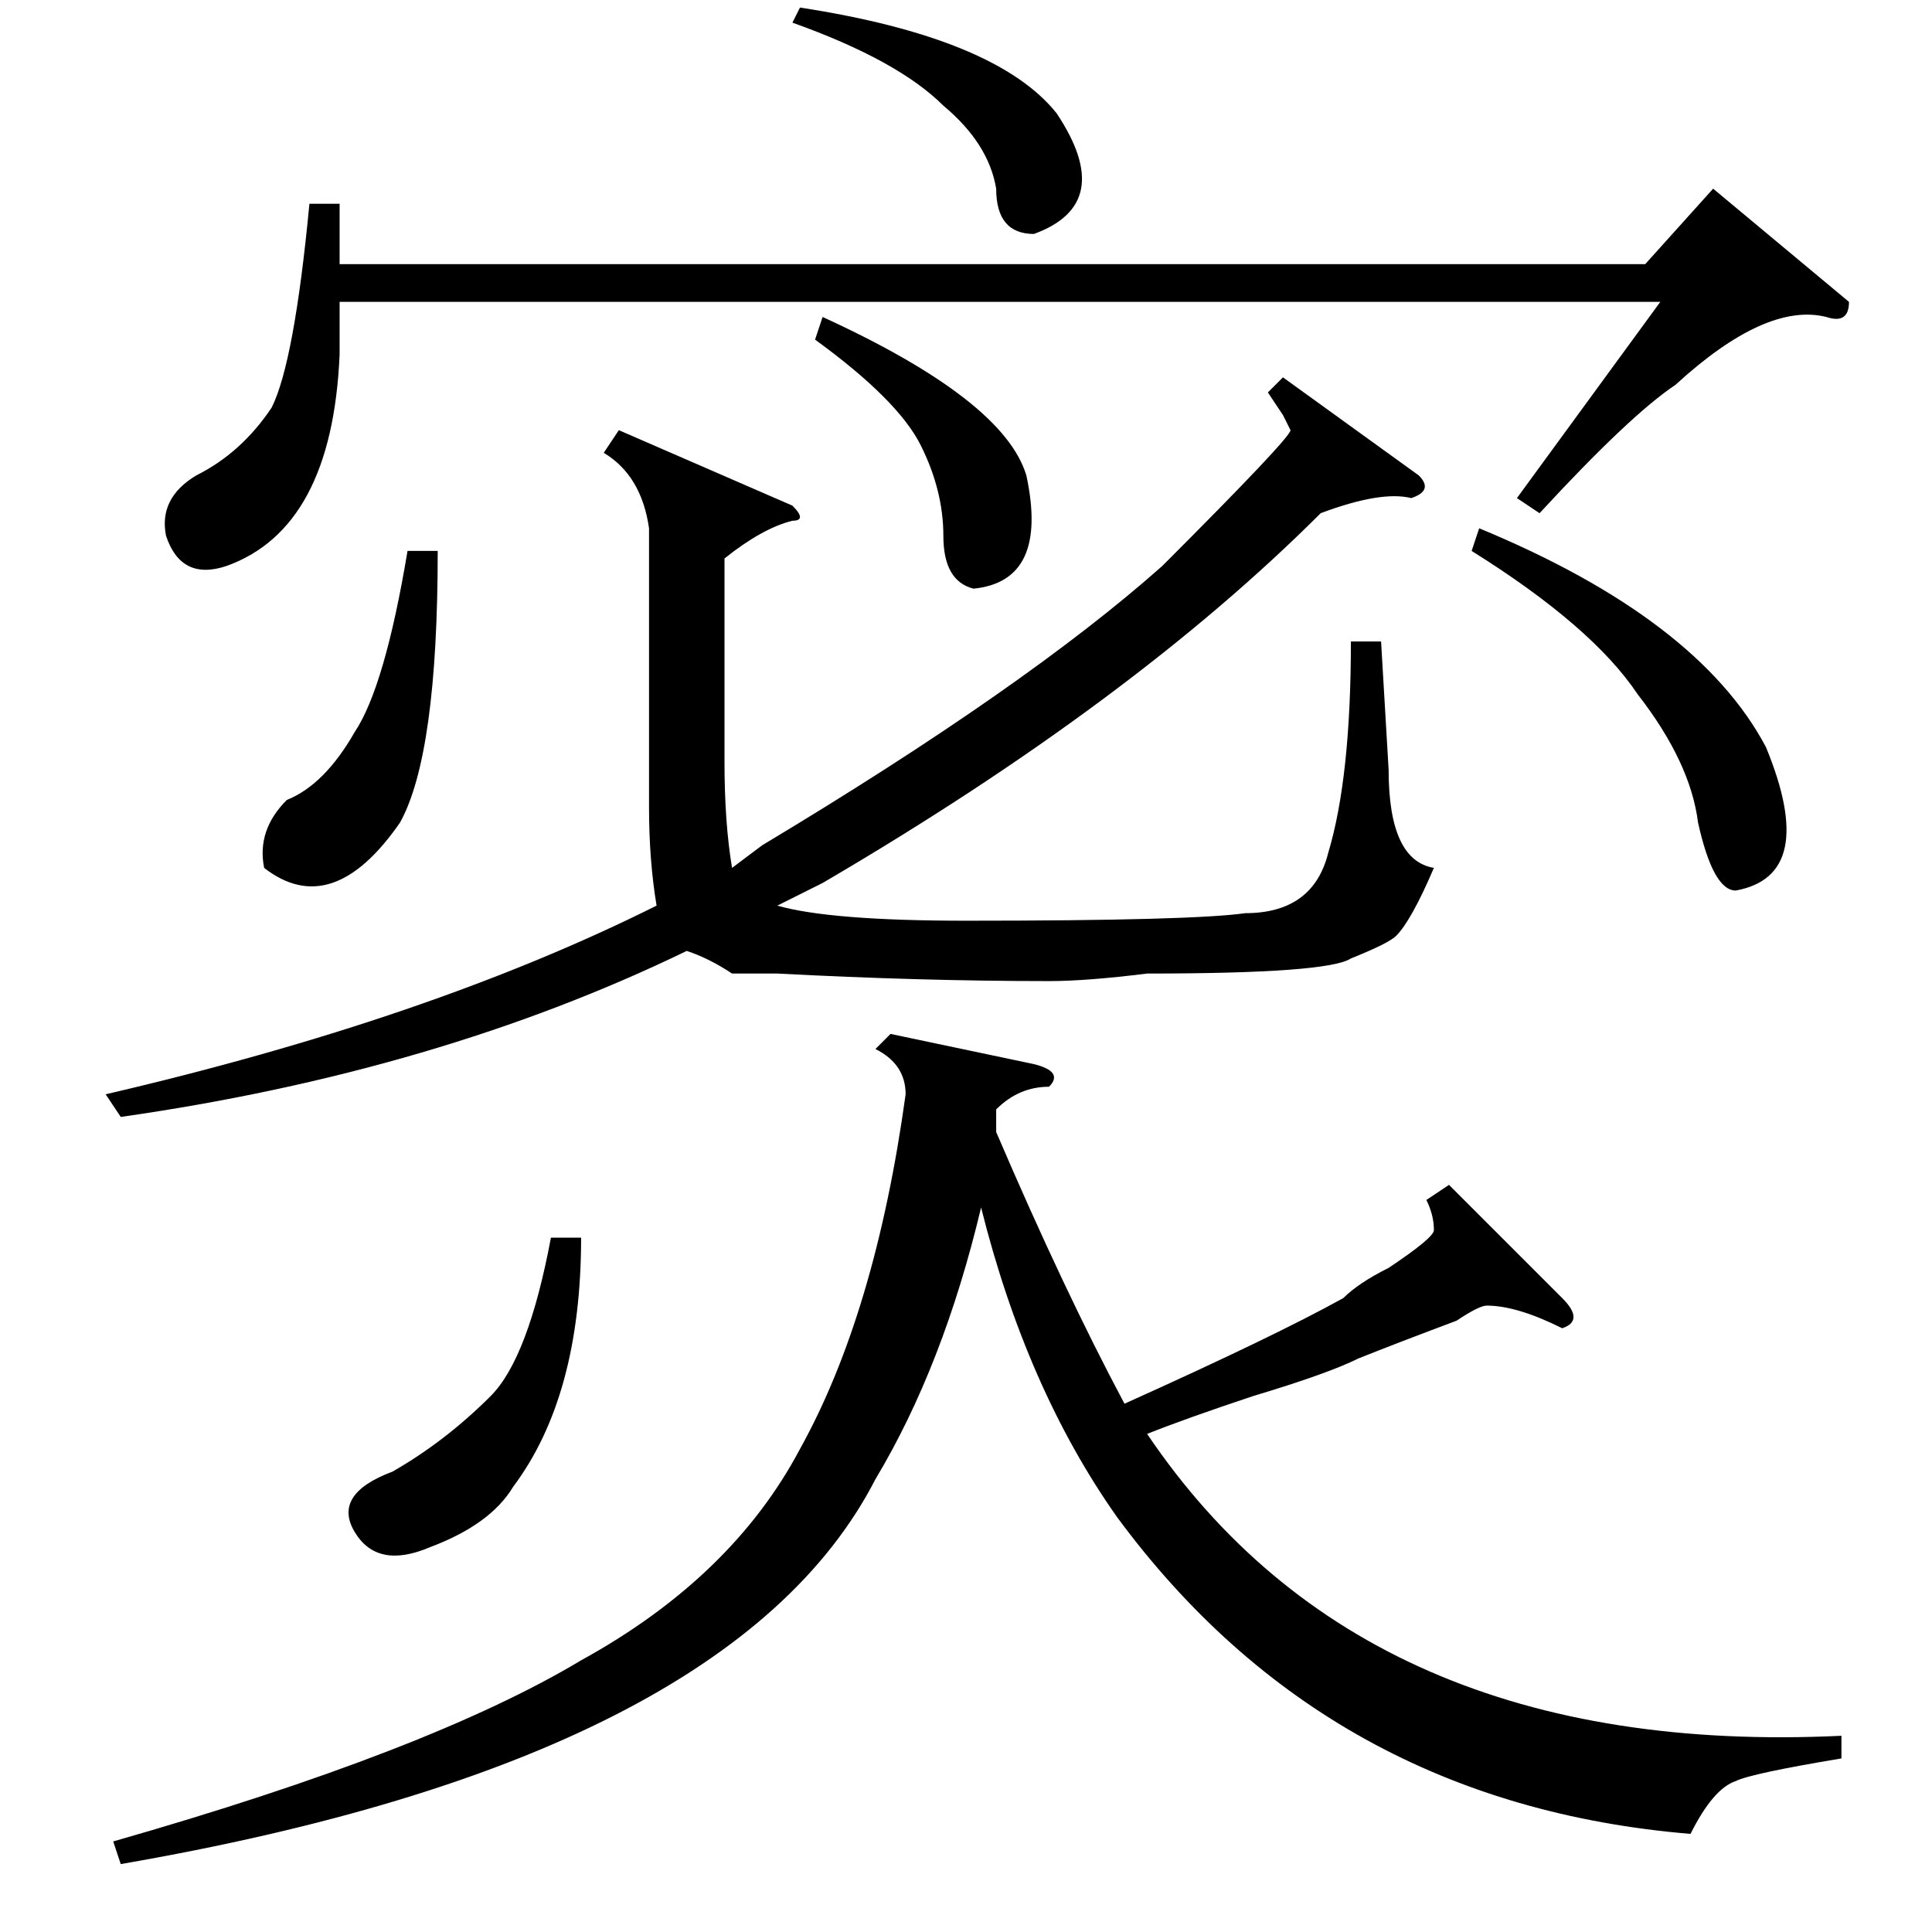 <?xml version="1.0" standalone="no"?>
<!DOCTYPE svg PUBLIC "-//W3C//DTD SVG 1.1//EN" "http://www.w3.org/Graphics/SVG/1.1/DTD/svg11.dtd" >
<svg xmlns="http://www.w3.org/2000/svg" xmlns:xlink="http://www.w3.org/1999/xlink" version="1.1" viewBox="0 -52 256 256">
  <g transform="matrix(1 0 0 -1 0 204)">
   <path fill="currentColor"
d="M188 193q2 -2 -1 -3q-4 1 -12 -2q-25 -25 -66 -49l-6 -3q7 -2 25 -2q30 0 37 1q9 0 11 8q3 10 3 28h4l1 -17q0 -12 6 -13q-3 -7 -5 -9q-1 -1 -6 -3q-3 -2 -27 -2q-8 -1 -13 -1q-17 0 -36 1h-6q-3 2 -6 3q-33 -16 -75 -22l-2 3q43 10 73 25q-1 6 -1 13v37q-1 7 -6 10l2 3
l23 -10q2 -2 0 -2q-4 -1 -9 -5v-27q0 -8 1 -14l4 3q35 21 53 37q17 17 17 18l-1 2t-2 3l2 2zM45 229v-8h173l9 10l18 -15q0 -3 -3 -2q-8 2 -20 -9q-6 -4 -18 -17l-3 2l19 26h-175v-7q-1 -23 -15 -28q-6 -2 -8 4q-1 5 4 8q6 3 10 9q3 6 5 27h4zM195 183l1 3q29 -12 38 -29
q7 -17 -4 -19q-3 0 -5 9q-1 8 -8 17q-6 9 -22 19zM58 183q0 -27 -5 -36q-9 -13 -18 -6q-1 5 3 9q5 2 9 9q4 6 7 24h4zM105 253l1 2q26 -4 34 -14q8 -12 -3 -16q-5 0 -5 6q-1 6 -7 11q-6 6 -20 11zM108 211l1 3q24 -11 27 -21q3 -14 -7 -15q-4 1 -4 7t-3 12t-14 14zM244 26
v-3q-12 -2 -14 -3q-3 -1 -6 -7q-48 4 -76 42q-12 17 -18 41q-5 -21 -14 -36q-19 -37 -100 -51l-1 3q42 12 62 24q20 11 29 28q10 18 14 47q0 4 -4 6l2 2l19 -4q4 -1 2 -3q-4 0 -7 -3v-3q9 -21 17 -36q20 9 29 14q2 2 6 4q6 4 6 5q0 2 -1 4l3 2l15 -15q3 -3 0 -4q-6 3 -10 3
q-1 0 -4 -2q-8 -3 -13 -5q-4 -2 -14 -5q-9 -3 -14 -5q29 -43 92 -40zM77 92q0 -21 -9 -33q-3 -5 -11 -8q-7 -3 -10 2t5 8q7 4 13 10q5 5 8 21h4z" />
  </g>

</svg>
